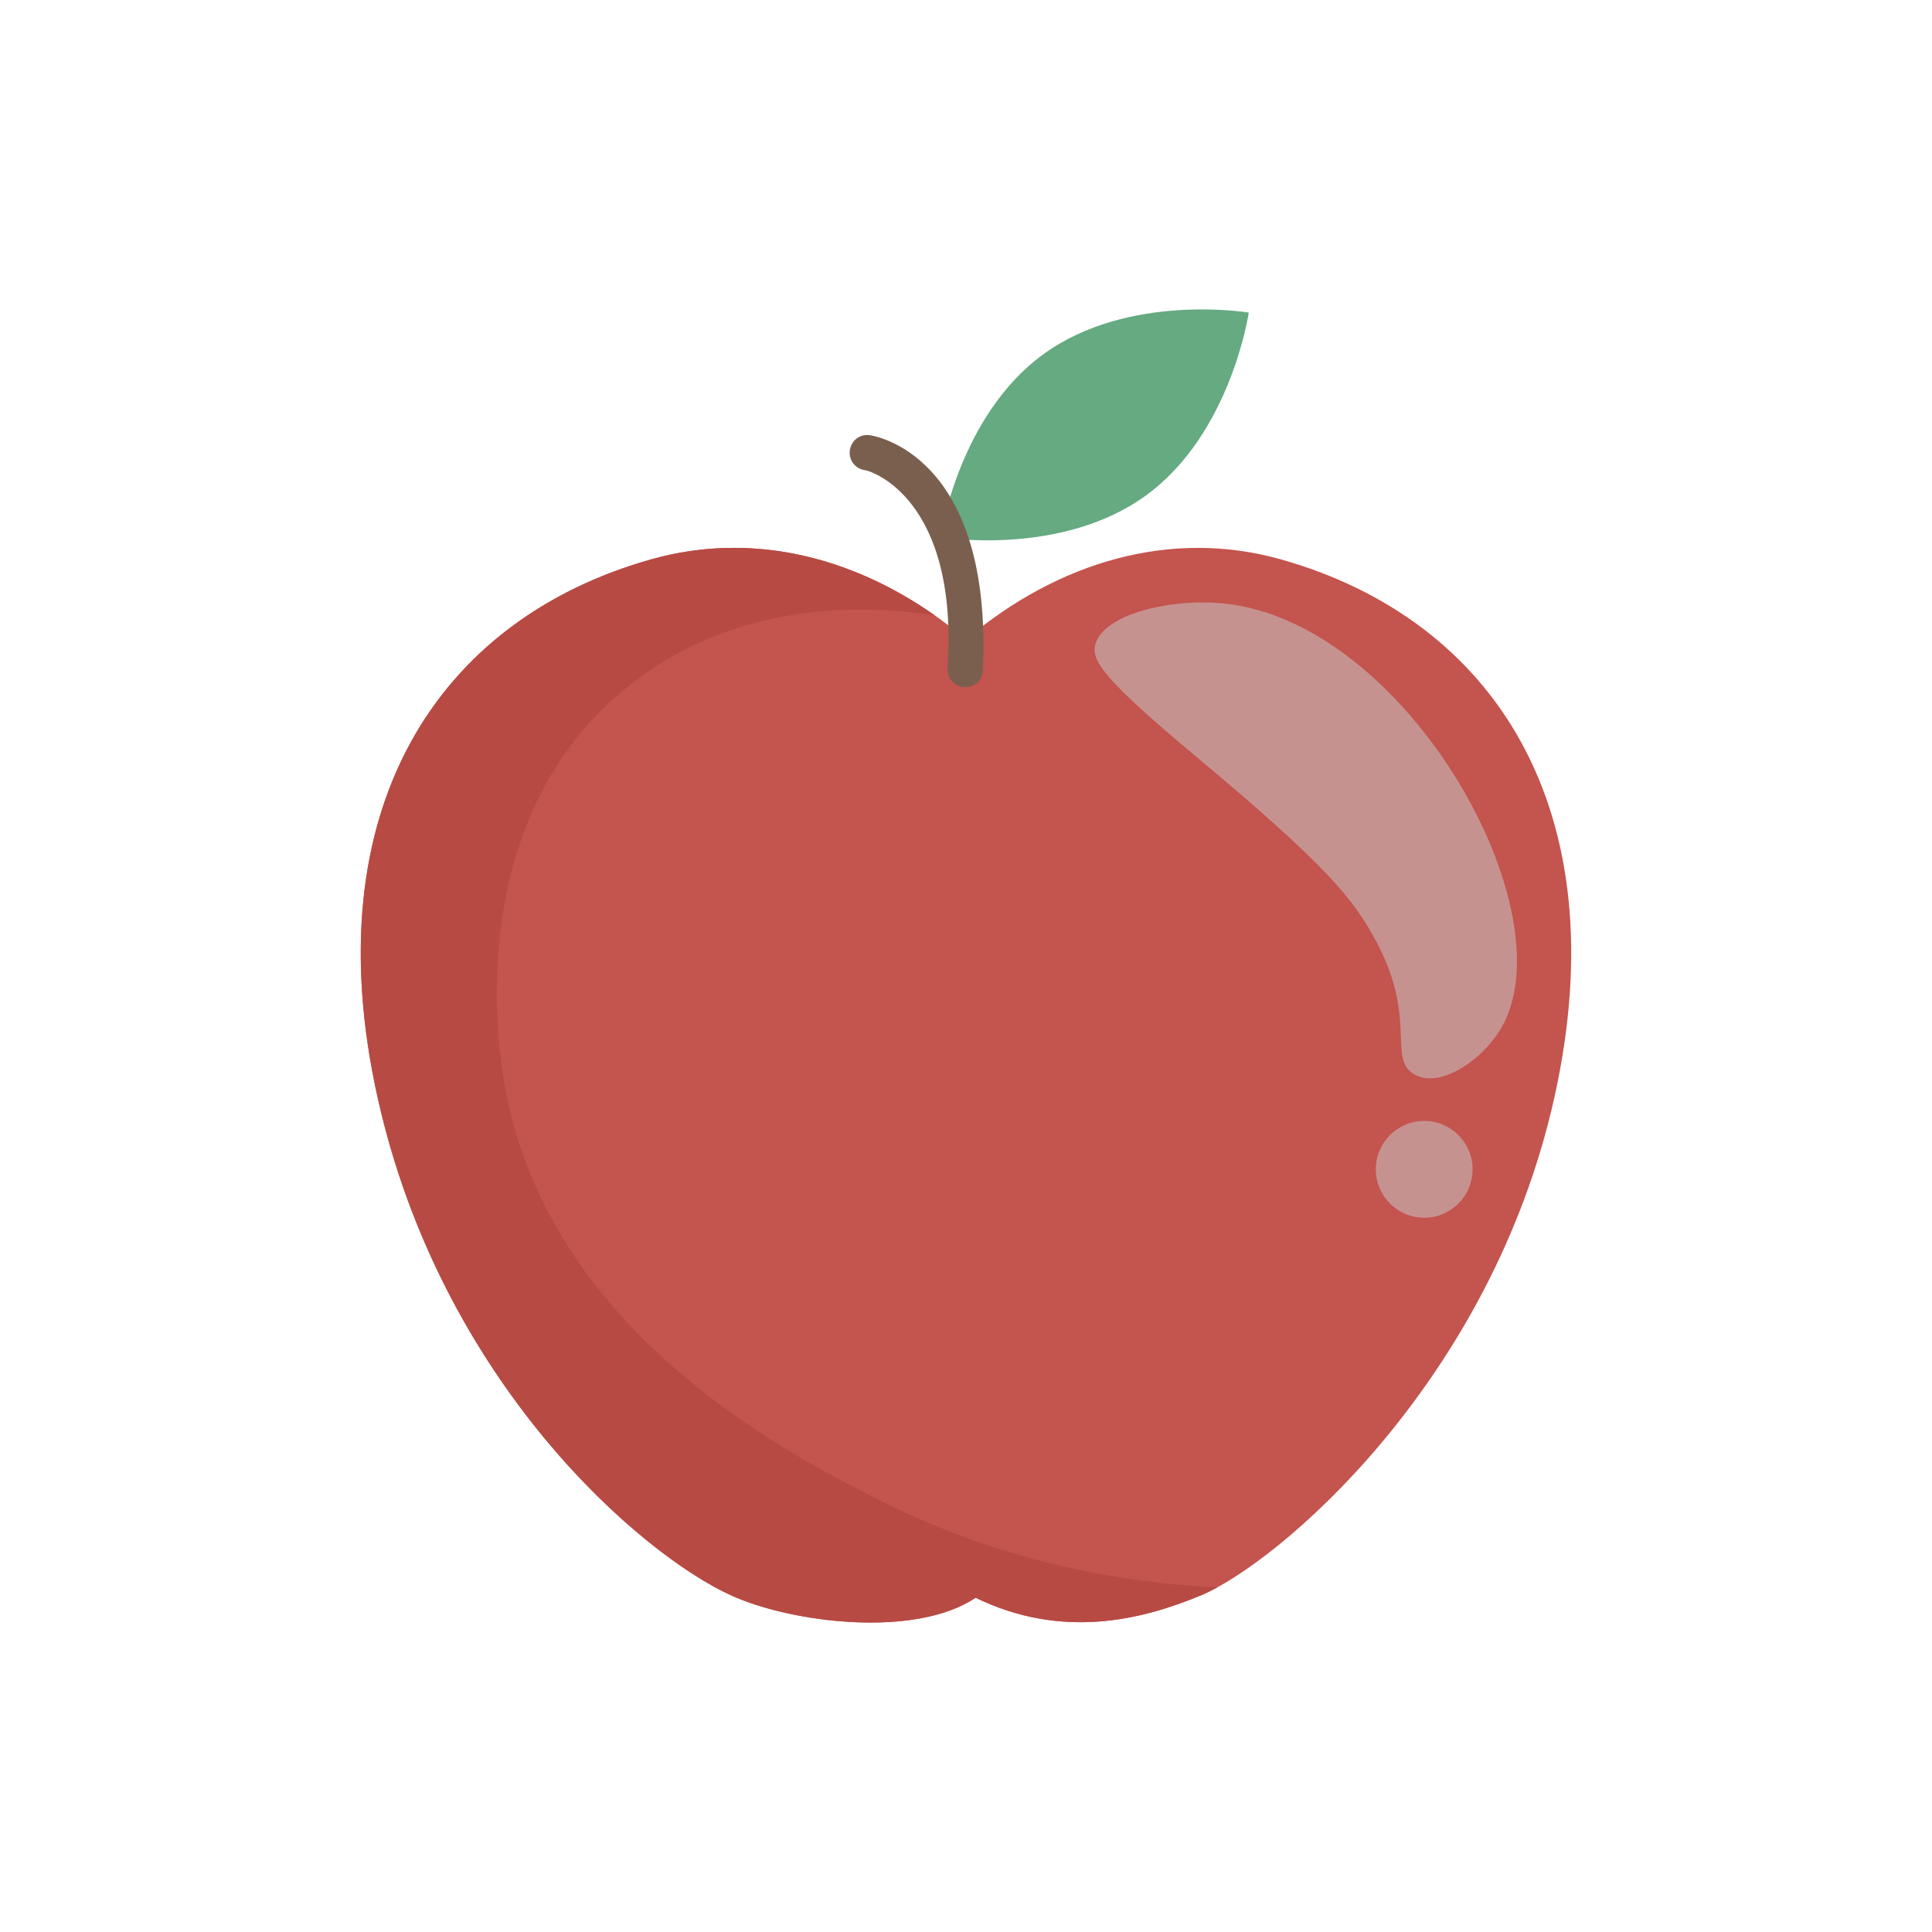 <?xml version="1.0" encoding="UTF-8"?>
<svg xmlns="http://www.w3.org/2000/svg" viewBox="0 0 540 540">
  <defs>
    <style>
      .cls-1 {
        isolation: isolate;
      }

      .cls-2 {
        fill: #c4544e;
      }

      .cls-3 {
        fill: #b84a44;
      }

      .cls-4 {
        fill: #65aa81;
      }

      .cls-5 {
        fill: #7a5f4f;
      }

      .cls-6 {
        fill: #c9c9c9;
        mix-blend-mode: overlay;
        opacity: .53;
      }
    </style>
  </defs>
  <g class="cls-1">
    <g id="_Layer_" data-name="&amp;lt;Layer&amp;gt;">
      <g>
        <path class="cls-4" d="m262.86,150.14s33.66,5.67,57.45-11.67c23.8-17.32,28.72-51.1,28.72-51.1,0,0-33.65-5.66-57.45,11.67-23.79,17.34-28.71,51.1-28.71,51.1Z"/>
        <path class="cls-2" d="m182.03,156.34c30.7-8.64,62.15.62,87.97,22.38,25.82-21.75,57.28-31.02,87.98-22.38,59.99,16.9,94.23,70.31,76.5,150.28-17.75,79.98-77.44,130.42-98.9,139.33-16.5,6.85-38.75,12.36-62.88.63-16.9,11.32-51.25,7.07-68.28-.63-25.17-11.39-81.15-59.36-98.9-139.33-17.75-79.97,16.51-133.39,76.51-150.28Z"/>
        <path class="cls-3" d="m140.96,302.77c-2.18-12.71-10.76-74.59,34.6-110.93,30.08-24.1,66.27-22.87,85.72-19.84-24.02-16.86-51.94-23.36-79.26-15.67-60,16.9-94.26,70.31-76.51,150.28,17.75,79.98,73.73,127.94,98.9,139.33,17.02,7.7,51.37,11.95,68.28.63,24.14,11.73,46.38,6.22,62.88-.63,1.39-.58,2.95-1.33,4.64-2.26-27.58-1.3-61.18-7.42-95.45-24.91-24.97-12.75-91.93-46.94-103.8-116.01Z"/>
        <path class="cls-5" d="m269.79,192.08c2.56,0,4.79-1.98,4.92-4.58,2.83-60.56-30.33-65.75-31.84-65.89-2.77-.28-5.11,1.75-5.37,4.47-.25,2.69,1.71,5.07,4.41,5.36,1.24.15,26.06,7.57,22.95,55.34-.17,2.72,1.85,5.08,4.56,5.29.13,0,.25,0,.37,0Z"/>
        <g>
          <path class="cls-6" d="m342.56,168.73c-15.04-1.65-34.2,2.85-36.43,11.45-1.15,4.42,2.26,9.64,28.1,31.22,37.13,31.01,44.22,40.03,50.63,52.11,11.89,22.4,1.96,33.72,11.81,37.4,6.82,2.54,17.78-4.78,22.9-13.53,18.97-32.48-26.08-113.07-77.01-118.64Z"/>
          <circle class="cls-6" cx="398.07" cy="326.83" r="13.53"/>
        </g>
      </g>
    </g>
  </g>
</svg>